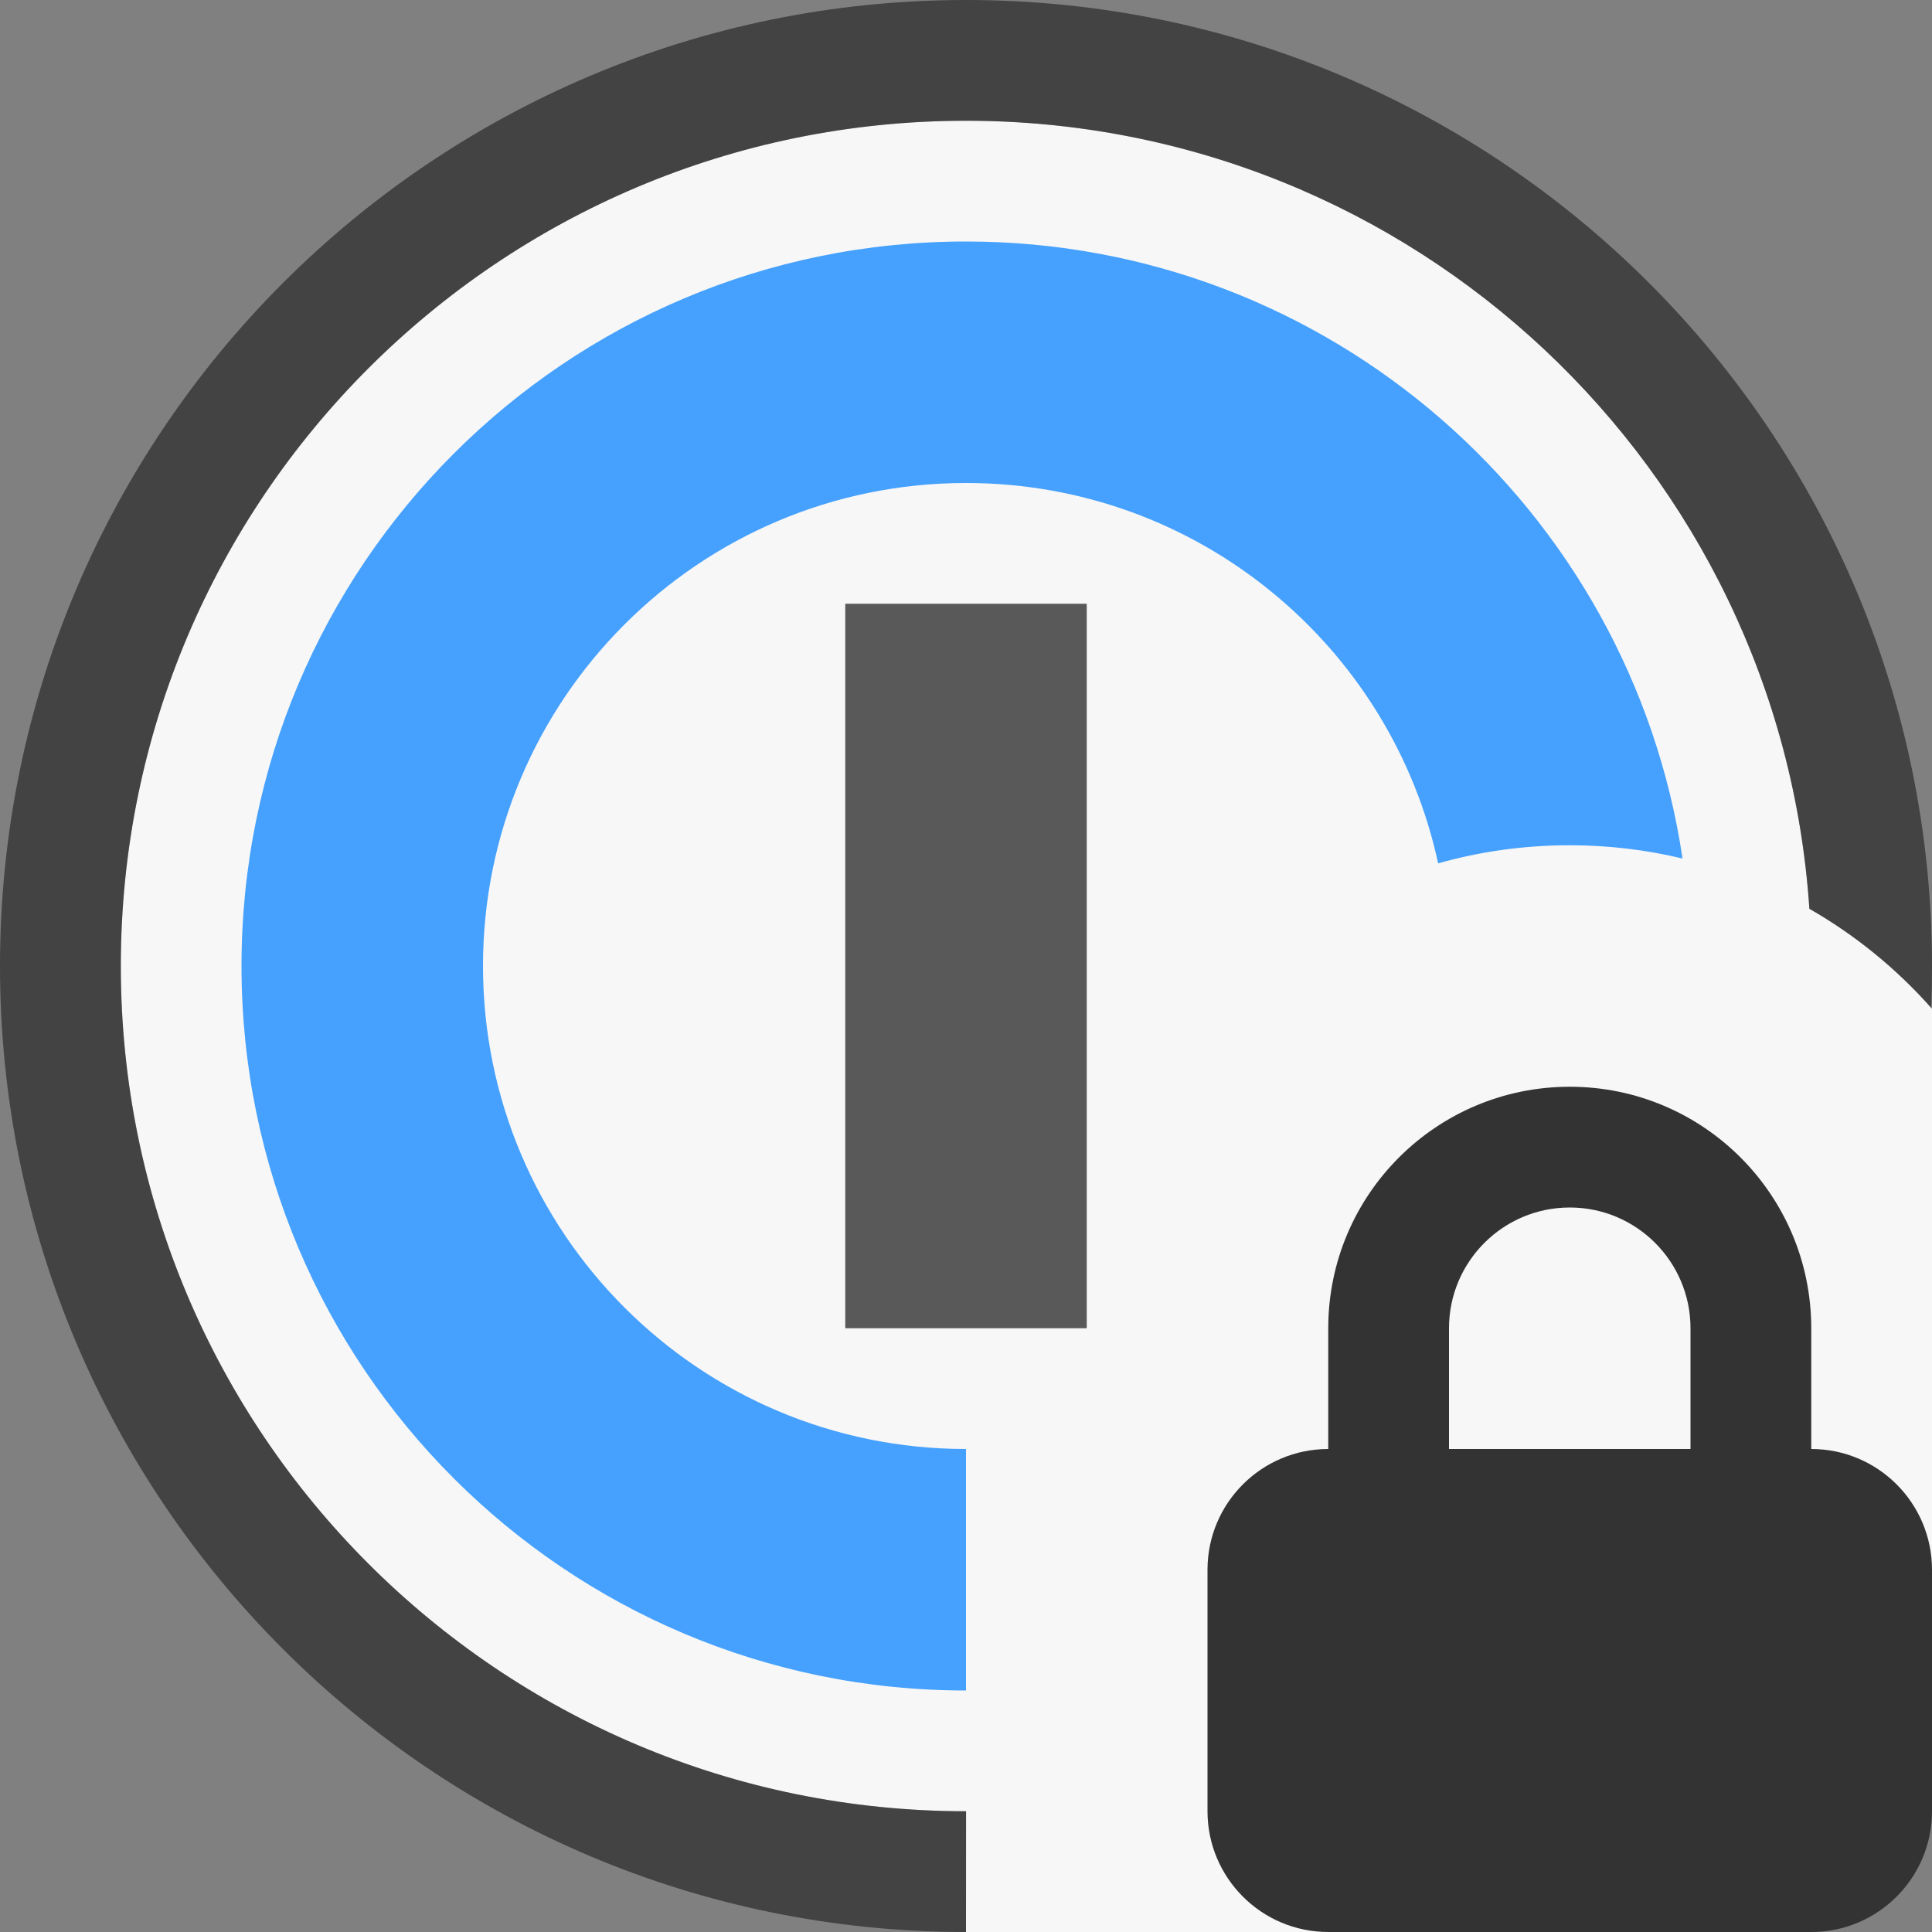 <svg height="16" viewBox="0 0 16 16" width="16" xmlns="http://www.w3.org/2000/svg"><rect x="0" y="0" width="16" height="16" fill="#808080" stroke="none"/><g fill="none" fill-rule="evenodd"><path d="m8 16v-1c-3.866 0-7-3.134-7-7 0-3.866 3.134-7 7-7 3.707 0 6.741 2.881 6.984 6.526.383.219.726.5 1.016.828v4.646c0 1.657-1.343 3-3 3z" fill="#f7f7f7"/><path d="m8 16c-4.418 0-8-3.582-8-8s3.582-8 8-8 8 3.582 8 8c0 .116-.002.231-.007.346-.288-.325-.629-.603-1.008-.82-.244-3.645-3.277-6.526-6.984-6.526-3.866 0-7 3.134-7 7 0 3.866 3.134 7 7 7z" fill="#000" fill-opacity=".6" opacity=".8"/><path d="m8 14c-3.314 0-6-2.686-6-6s2.686-6 6-6c3.011 0 5.504 2.218 5.934 5.11-.3-.072-.613-.11-.934-.11-.378 0-.744.052-1.09.15-.389-1.801-1.992-3.15-3.91-3.15-2.209 0-4 1.791-4 4 0 2.209 1.791 4 4 4z" fill="#1a8cff" opacity=".8"/><g fill="#333"><path d="m7 5h2v6h-2z" opacity=".8"/><path d="m15 12c.552 0 1 .448 1 1v2c0 .552-.448 1-1 1h-4c-.552 0-1-.448-1-1v-2c0-.552.448-1 1-1v-1c0-1.105.895-2 2-2s2 .895 2 2zm-3 0h2v-1c0-.552-.448-1-1-1s-1 .448-1 1z"/></g></g></svg>